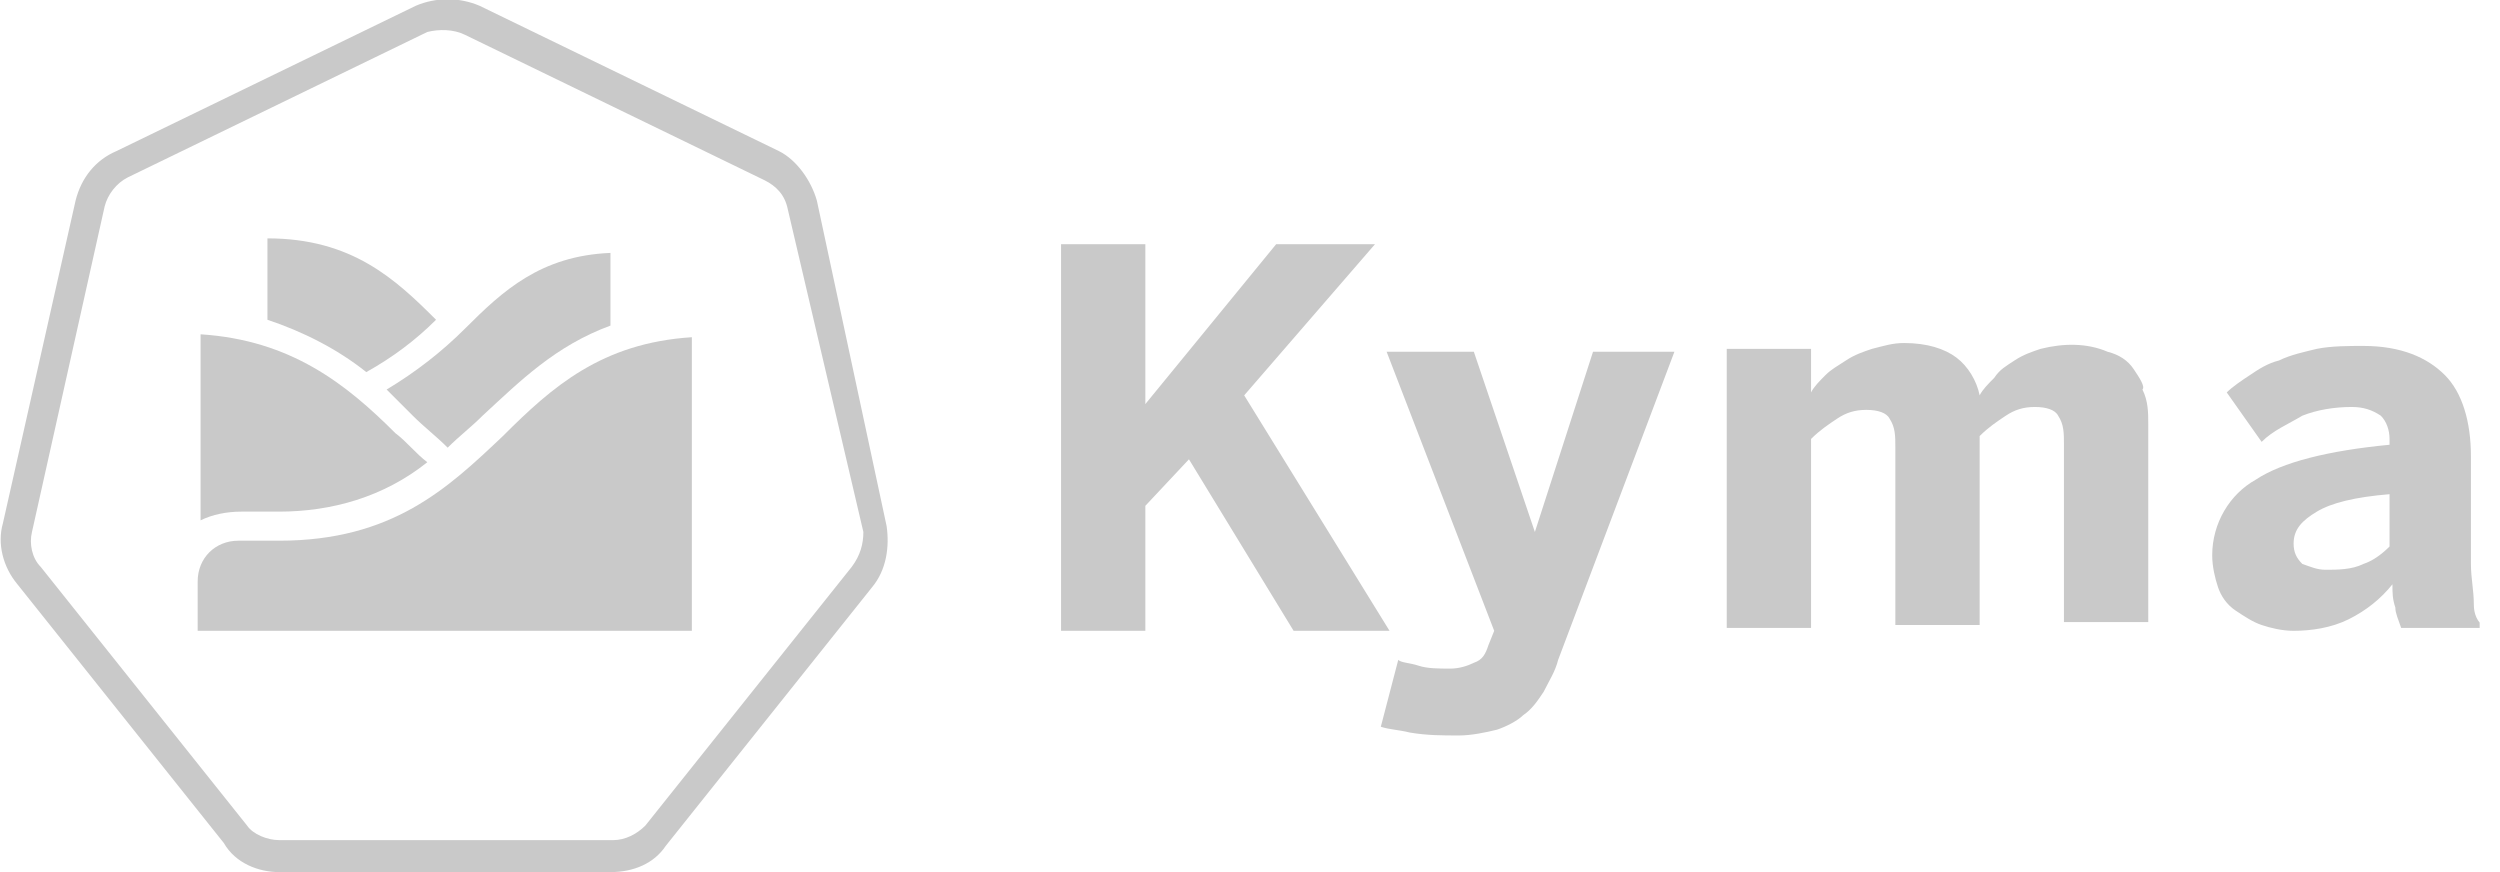 <svg width="86" height="30" viewBox="0 0 86 30" fill="none" xmlns="http://www.w3.org/2000/svg">
<g clip-path="url(#clip0)">
<path d="M42.8 13.6L47.3 8.4H43.9L39.4 13.9V8.4H36.5V21.7H39.4V17.4L40.9 15.8L44.5 21.7H47.8L42.8 13.6Z" fill="#c9c9c9"/>
<path d="M52.8 18.3L50.7 12.1H47.7L51.4 21.7L51.2 22.2C51.1 22.5 51 22.7 50.7 22.8C50.5 22.9 50.2 23 49.9 23C49.5 23 49.1 23 48.8 22.9C48.5 22.8 48.2 22.8 48.1 22.7L47.5 25C47.8 25.1 48.1 25.1 48.5 25.2C49.1 25.3 49.6 25.3 50.2 25.3C50.6 25.3 51.1 25.2 51.5 25.1C51.8 25 52.2 24.8 52.4 24.6C52.7 24.4 52.9 24.1 53.1 23.8C53.3 23.4 53.5 23.1 53.6 22.7L57.6 12.1H54.8L52.8 18.3Z" fill="#c9c9c9"/>
<path d="M73.4 12.7C73.2 12.4 72.9 12.2 72.5 12.1C71.8 11.8 71 11.8 70.2 12C69.9 12.1 69.6 12.2 69.3 12.4C69 12.6 68.8 12.7 68.6 13C68.4 13.2 68.2 13.4 68.1 13.6C68 13.1 67.7 12.6 67.3 12.3C66.9 12 66.3 11.8 65.5 11.8C65.1 11.8 64.8 11.9 64.4 12C64.1 12.1 63.8 12.2 63.5 12.4C63.2 12.6 63 12.7 62.8 12.9C62.6 13.1 62.4 13.3 62.3 13.5V12H59.4V21.6H62.3V15.1C62.6 14.8 62.9 14.6 63.2 14.4C63.5 14.2 63.8 14.1 64.2 14.1C64.6 14.1 64.9 14.2 65 14.4C65.2 14.7 65.2 15 65.2 15.4V21.5H68.1V15C68.4 14.7 68.7 14.5 69 14.3C69.3 14.1 69.6 14 70 14C70.4 14 70.7 14.1 70.8 14.3C71 14.6 71 14.9 71 15.3V21.4H73.9V14.6C73.9 14.2 73.9 13.8 73.7 13.4C73.8 13.3 73.6 13 73.4 12.7Z" fill="#c9c9c9"/>
<path d="M85.1 20.8C85.1 20.3 85 19.9 85 19.4V15.7C85 14.5 84.7 13.5 84.1 12.9C83.5 12.3 82.6 11.9 81.3 11.9C80.8 11.9 80.2 11.9 79.7 12C79.3 12.1 78.8 12.2 78.4 12.4C78 12.5 77.7 12.7 77.4 12.9C77.1 13.1 76.8 13.3 76.6 13.5L77.8 15.2C78.2 14.8 78.7 14.6 79.2 14.3C79.7 14.1 80.3 14 80.9 14C81.3 14 81.6 14.1 81.9 14.3C82.1 14.5 82.2 14.8 82.2 15.1V15.3C80.1 15.5 78.5 15.9 77.6 16.5C76.7 17 76.1 18 76.1 19.1C76.1 19.5 76.2 19.9 76.3 20.2C76.4 20.5 76.6 20.8 76.9 21C77.2 21.2 77.5 21.4 77.8 21.5C78.1 21.6 78.5 21.7 78.9 21.7C79.5 21.7 80.2 21.6 80.8 21.3C81.4 21 81.9 20.6 82.3 20.1C82.3 20.4 82.3 20.6 82.4 20.9C82.4 21.1 82.5 21.3 82.6 21.6H85.5C85.2 21.4 85.1 21.1 85.1 20.8ZM82.2 18.8C81.9 19.1 81.6 19.3 81.3 19.4C80.9 19.6 80.4 19.6 80 19.6C79.7 19.6 79.5 19.5 79.2 19.4C79 19.2 78.9 19 78.9 18.7C78.9 18.2 79.2 17.9 79.7 17.6C80.2 17.3 81 17.1 82.2 17V18.8Z" fill="#c9c9c9"/>
<path d="M28.1 6.9C27.9 6.2 27.4 5.5 26.8 5.2L16.5 0.2C15.8 -0.1 15 -0.1 14.3 0.2L4 5.2C3.3 5.5 2.8 6.1 2.6 6.9L0.1 18C-0.1 18.7 0.1 19.5 0.6 20.1L7.7 29C8.1 29.7 8.9 30 9.6 30H21C21.8 30 22.5 29.7 22.9 29.1L30 20.2C30.5 19.6 30.6 18.8 30.5 18.1L28.1 6.9ZM29.3 19.5L22.2 28.4C21.9 28.7 21.5 28.9 21.1 28.9H9.6C9.2 28.9 8.7 28.7 8.5 28.4L1.4 19.5C1.1 19.2 1 18.7 1.1 18.3L3.6 7.1C3.7 6.7 4 6.3 4.4 6.1L14.7 1.1C15.1 1 15.6 1 16 1.2L26.3 6.2C26.7 6.4 27 6.7 27.1 7.2L29.7 18.3C29.7 18.7 29.6 19.1 29.3 19.5Z" fill="#c9c9c9"/>
<path d="M9.6 17.6C11.4 17.6 13.2 17.1 14.7 15.9C14.3 15.6 14 15.2 13.6 14.9C11.9 13.2 10 11.7 6.9 11.5V17.9C7.3 17.7 7.8 17.6 8.3 17.6H9.6Z" fill="#c9c9c9"/>
<path d="M9.6 18.6H8.2C7.4 18.6 6.8 19.2 6.8 20V21.7H23.8V11.6C20.7 11.8 19 13.3 17.3 15C15.4 16.8 13.5 18.6 9.6 18.6Z" fill="#c9c9c9"/>
<path d="M15 11C13.6 9.6 12.1 8.2 9.2 8.2V11C10.4 11.4 11.6 12 12.6 12.8C13.5 12.3 14.3 11.7 15 11Z" fill="#c9c9c9"/>
<path d="M14.2 14.3C14.6 14.7 15 15 15.4 15.4C15.8 15 16.2 14.7 16.6 14.3C17.9 13.1 19.1 11.9 21 11.2V8.7C18.6 8.8 17.3 10 16 11.3C15.2 12.1 14.3 12.8 13.3 13.4C13.6 13.7 13.9 14 14.2 14.3Z" fill="#c9c9c9"/>
</g>
<defs>
<clipPath id="clip0">
<rect width="85.3" height="30" fill="white"/>
</clipPath>
</defs>
</svg>
